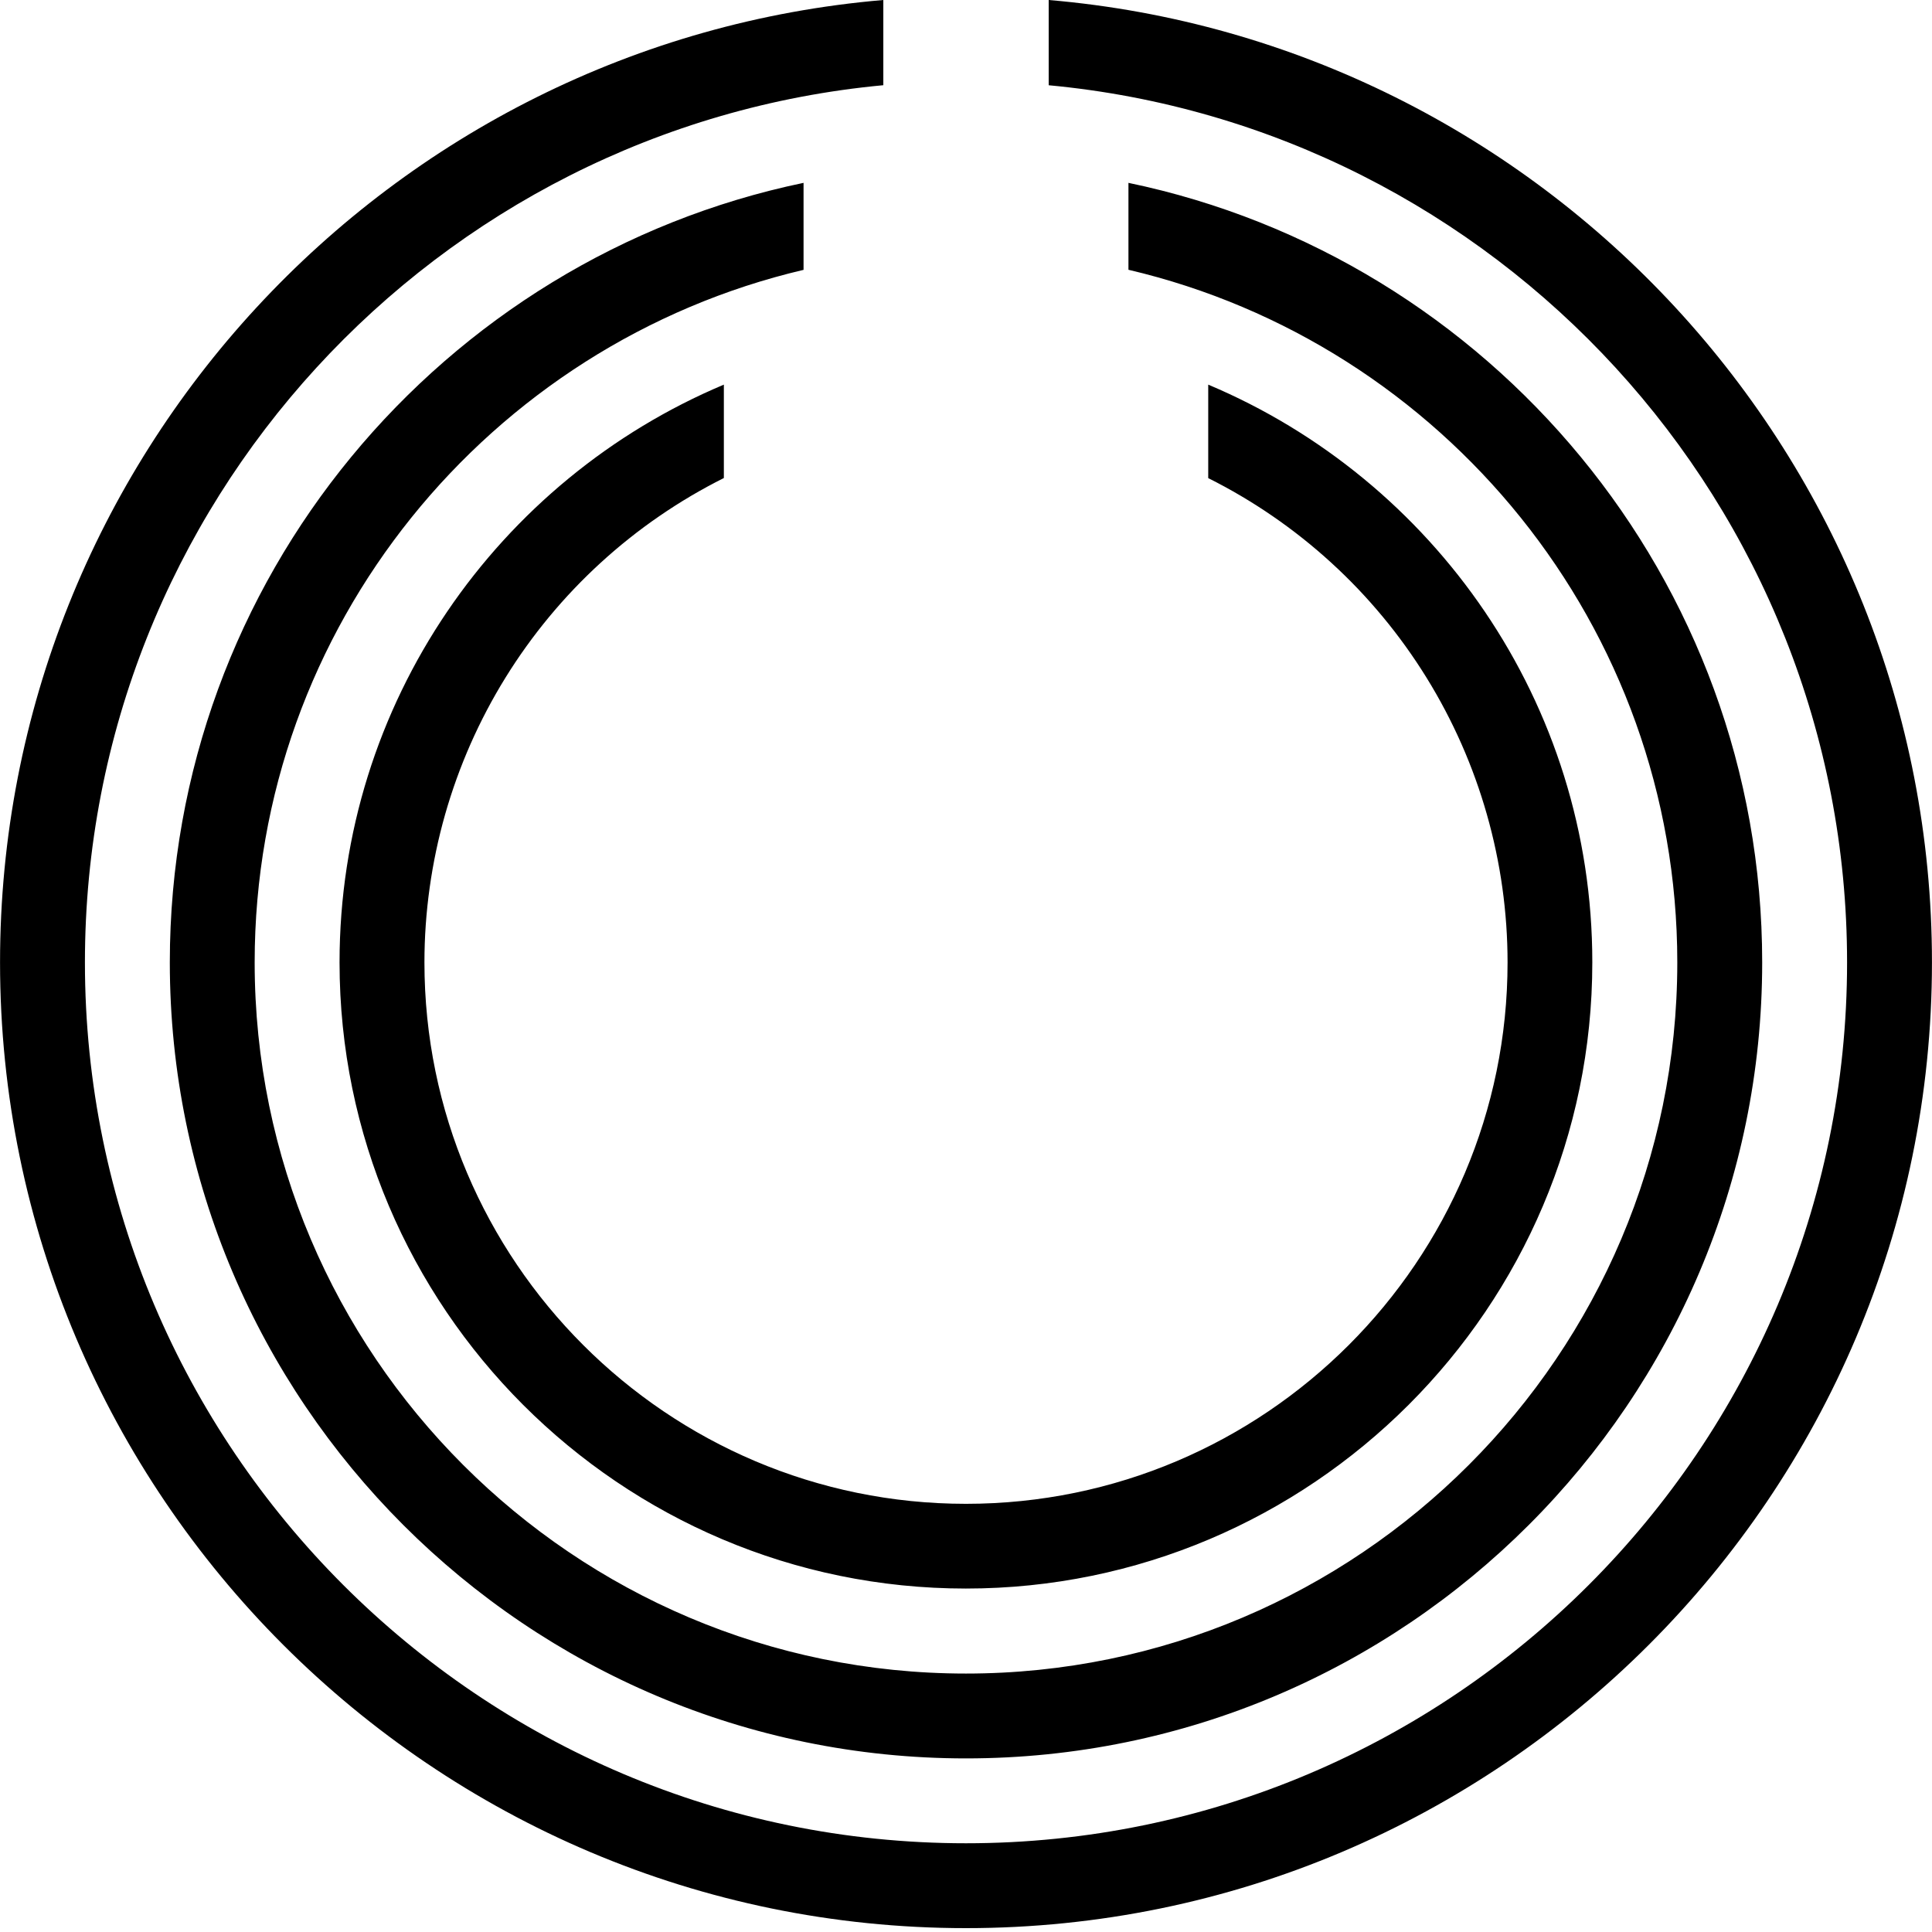 <svg xmlns="http://www.w3.org/2000/svg" xmlns:xlink="http://www.w3.org/1999/xlink" width="500" zoomAndPan="magnify" viewBox="0 0 375 375" height="500" preserveAspectRatio="xMidYMid meet" version="1.0"><defs><clipPath id="id1"><path d="M 0 0 L 375 0 L 375 374.25 L 0 374.25 Z M 0 0 " clip-rule="nonzero"/></clipPath></defs><g clip-path="url(#id1)"><path fill="#000000" d="M 203.551 0 L 203.551 16.547 C 290.383 24.656 358.516 97.906 358.516 186.793 C 358.516 281.066 281.816 357.777 187.496 357.777 C 93.176 357.777 16.484 281.066 16.484 186.793 C 16.484 97.906 84.648 24.641 171.453 16.539 L 171.453 0 C 75.551 8.16 0.008 88.805 0.008 186.793 C 0.008 290.152 84.117 374.25 187.496 374.25 C 290.875 374.25 374.992 290.152 374.992 186.793 C 374.992 88.82 299.449 8.16 203.551 0 Z M 219.031 35.492 L 219.031 52.363 C 280.035 66.66 325.562 121.543 325.562 186.793 C 325.562 262.902 263.641 324.836 187.496 324.836 C 111.355 324.836 49.43 262.902 49.43 186.793 C 49.43 121.516 95.016 66.695 155.969 52.379 L 155.969 35.492 C 85.824 50.086 32.961 112.375 32.961 186.793 C 32.961 271.988 102.289 341.305 187.496 341.305 C 272.707 341.305 342.039 272.023 342.039 186.793 C 342.039 112.375 289.18 50.086 219.031 35.492 Z M 234.516 74.656 L 234.516 92.801 C 236.684 93.887 238.812 95.043 240.898 96.277 C 242.988 97.512 245.031 98.812 247.027 100.188 C 249.027 101.562 250.973 103.004 252.871 104.512 C 254.77 106.02 256.613 107.594 258.402 109.23 C 260.195 110.867 261.926 112.562 263.598 114.316 C 265.27 116.074 266.879 117.887 268.426 119.754 C 269.973 121.617 271.453 123.539 272.867 125.508 C 274.281 127.477 275.625 129.492 276.902 131.555 C 278.176 133.617 279.379 135.723 280.508 137.867 C 281.637 140.012 282.691 142.195 283.672 144.414 C 284.648 146.633 285.551 148.879 286.371 151.16 C 287.195 153.441 287.938 155.75 288.602 158.082 C 289.266 160.414 289.848 162.766 290.348 165.137 C 290.852 167.508 291.27 169.895 291.605 172.297 C 291.941 174.699 292.191 177.109 292.363 179.527 C 292.531 181.945 292.617 184.367 292.617 186.793 C 292.617 244.742 245.461 291.891 187.496 291.891 C 129.531 291.891 82.383 244.742 82.383 186.793 C 82.383 184.367 82.469 181.945 82.637 179.527 C 82.809 177.105 83.062 174.695 83.398 172.293 C 83.734 169.895 84.152 167.508 84.652 165.133 C 85.152 162.762 85.734 160.406 86.398 158.074 C 87.062 155.742 87.809 153.438 88.629 151.156 C 89.453 148.875 90.355 146.625 91.332 144.406 C 92.312 142.188 93.367 140.004 94.496 137.859 C 95.625 135.715 96.828 133.609 98.105 131.547 C 99.379 129.484 100.723 127.465 102.141 125.496 C 103.555 123.527 105.035 121.609 106.582 119.742 C 108.129 117.875 109.738 116.062 111.41 114.305 C 113.086 112.551 114.816 110.852 116.605 109.219 C 118.395 107.582 120.238 106.008 122.137 104.5 C 124.035 102.988 125.984 101.547 127.984 100.176 C 129.98 98.801 132.027 97.496 134.113 96.262 C 136.203 95.031 138.332 93.871 140.5 92.785 L 140.5 74.656 C 96.715 93.082 65.906 136.395 65.906 186.793 C 65.906 253.812 120.449 308.336 187.469 308.336 C 254.484 308.336 309.066 253.785 309.066 186.793 C 309.094 136.41 278.285 93.082 234.516 74.656 Z M 234.516 74.656 " fill-opacity="1" fill-rule="nonzero"/></g></svg>